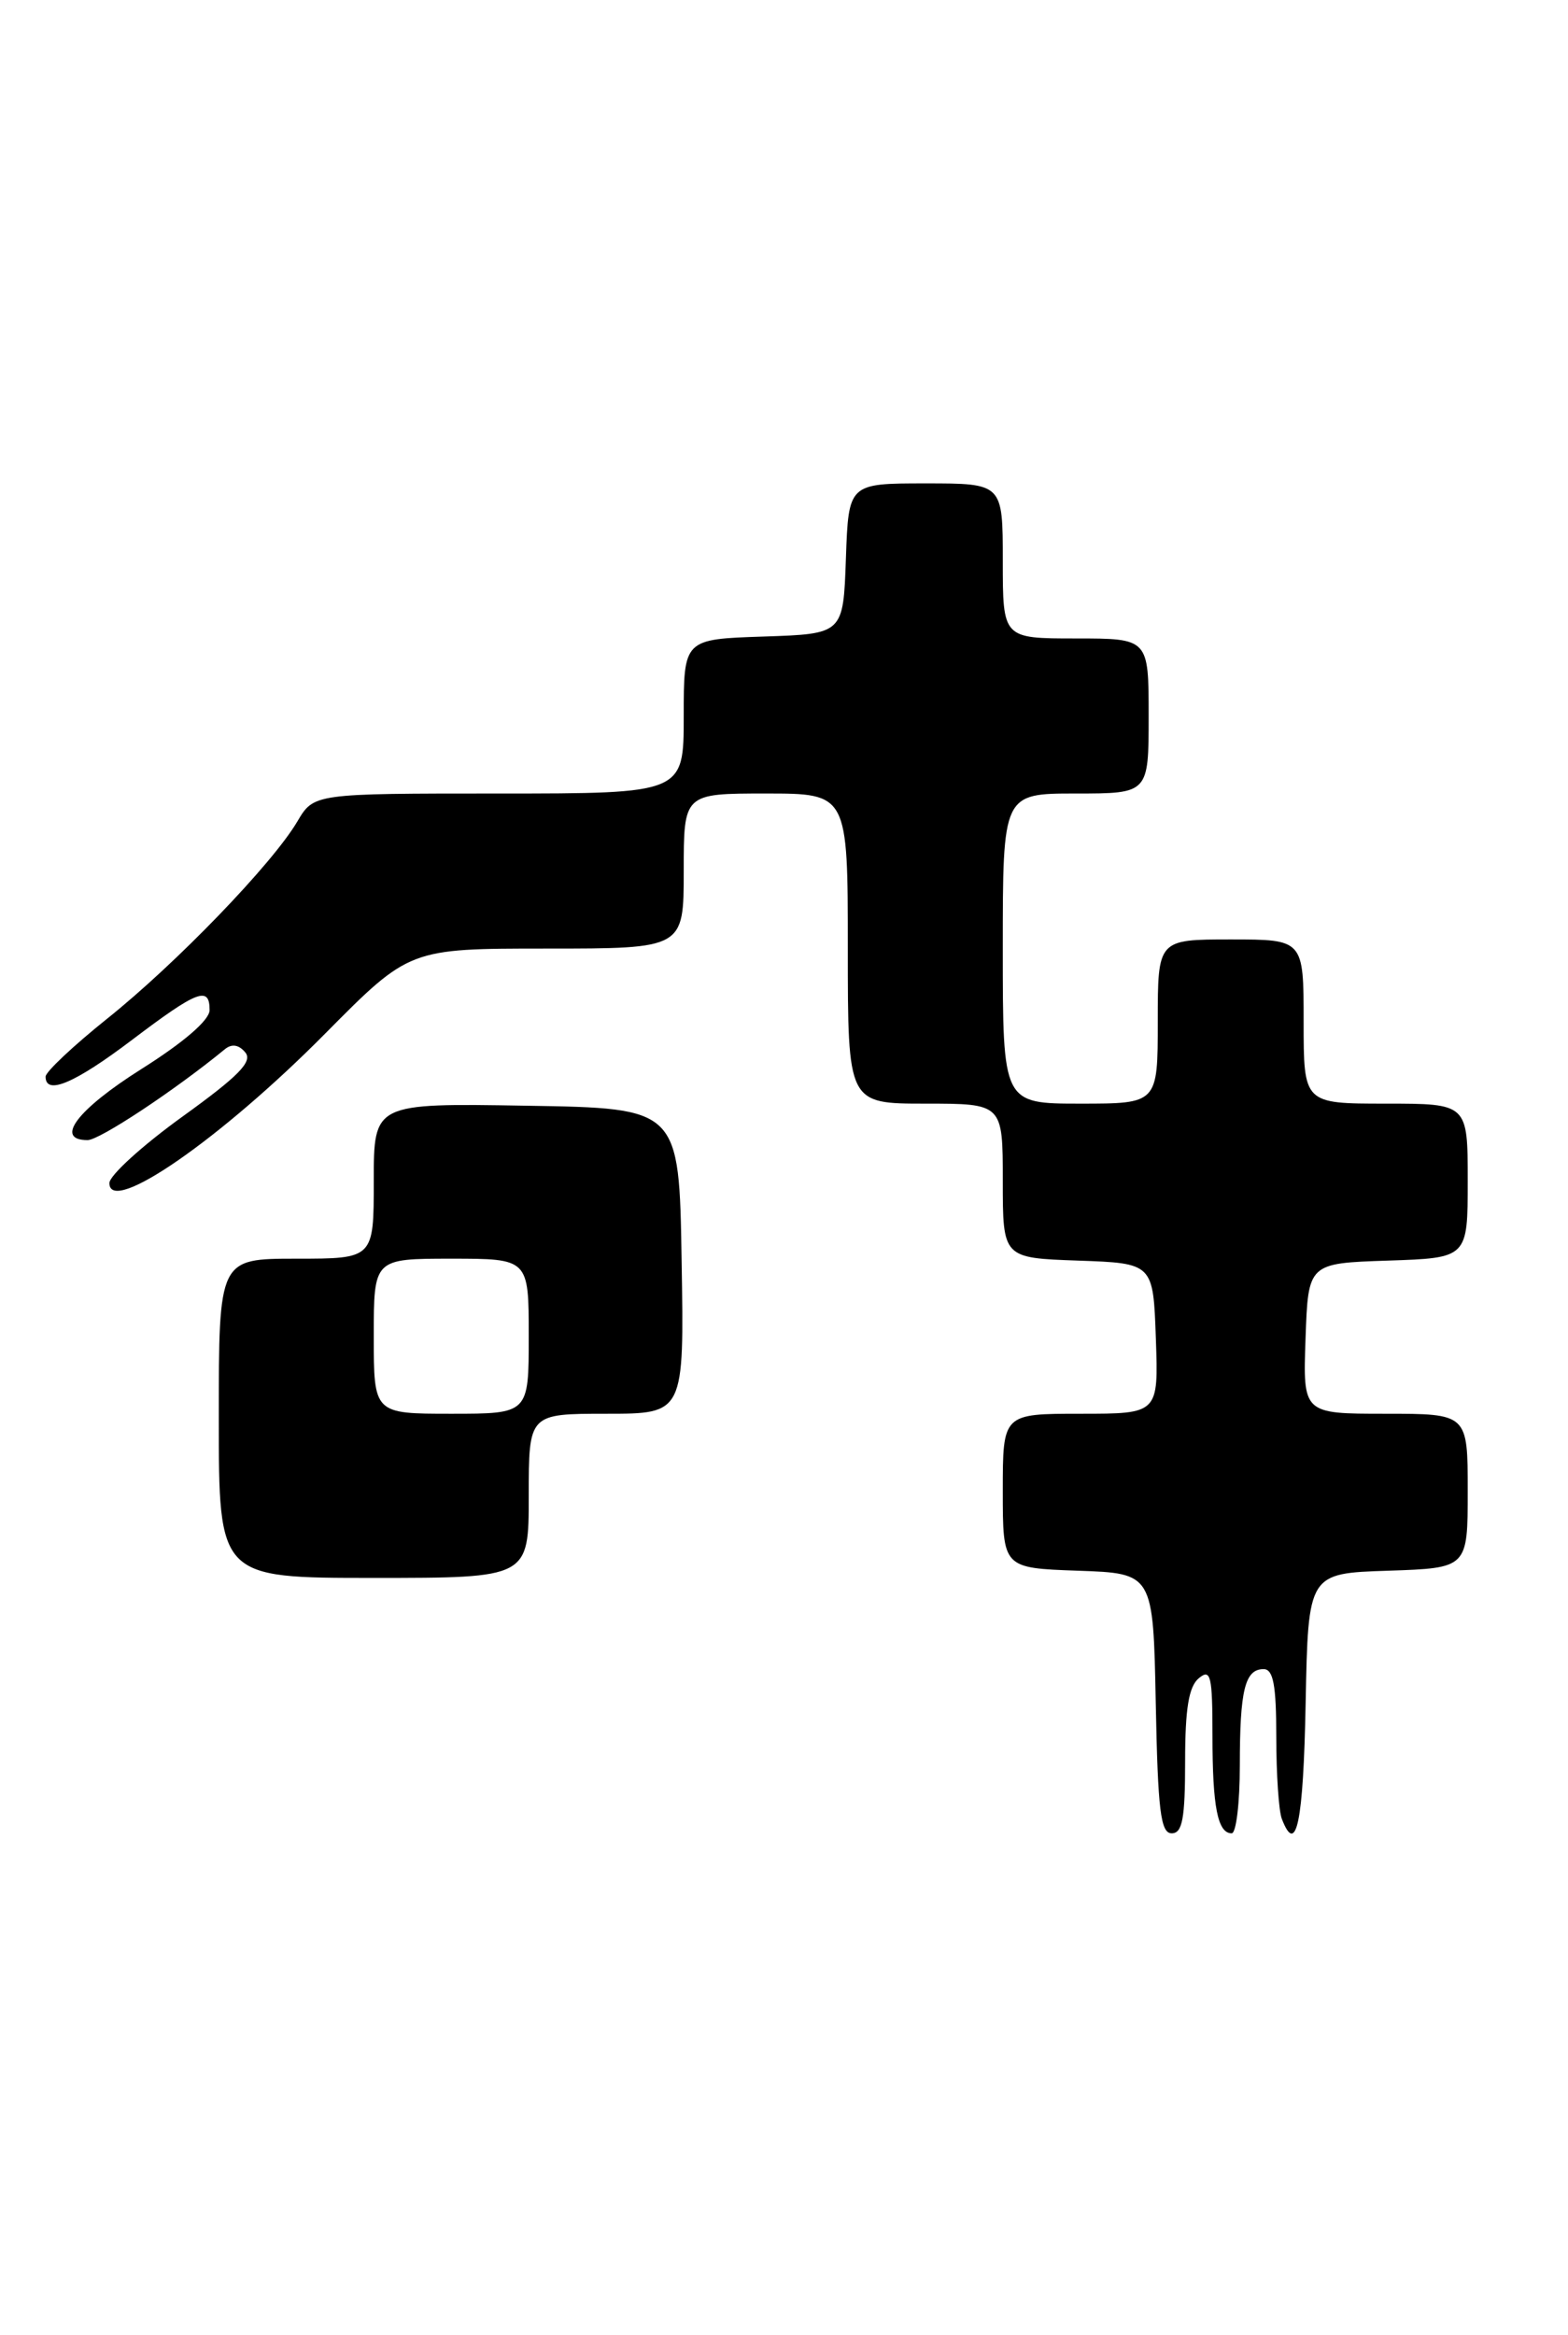 <?xml version="1.0" encoding="UTF-8" standalone="no"?>
<!DOCTYPE svg PUBLIC "-//W3C//DTD SVG 1.1//EN" "http://www.w3.org/Graphics/SVG/1.1/DTD/svg11.dtd" >
<svg xmlns="http://www.w3.org/2000/svg" xmlns:xlink="http://www.w3.org/1999/xlink" version="1.1" viewBox="0 0 172 256">
 <g >
 <path fill="currentColor"
d=" M 130.00 193.12 C 130.00 187.34 130.40 184.91 131.50 184.00 C 132.81 182.91 133.00 183.71 133.00 190.30 C 133.00 198.10 133.57 201.00 135.11 201.00 C 135.60 201.00 136.00 197.66 136.00 193.58 C 136.00 185.29 136.56 183.00 138.61 183.00 C 139.67 183.00 140.00 184.74 140.00 190.42 C 140.00 194.50 140.27 198.55 140.61 199.42 C 142.20 203.56 142.97 199.81 143.22 186.75 C 143.50 172.50 143.50 172.50 152.25 172.21 C 161.00 171.92 161.00 171.92 161.00 163.46 C 161.00 155.00 161.00 155.00 151.96 155.00 C 142.92 155.00 142.92 155.00 143.21 146.75 C 143.50 138.50 143.50 138.50 152.25 138.21 C 161.00 137.92 161.00 137.92 161.00 129.46 C 161.00 121.00 161.00 121.00 152.00 121.00 C 143.00 121.00 143.00 121.00 143.00 112.00 C 143.00 103.00 143.00 103.00 135.00 103.00 C 127.00 103.00 127.00 103.00 127.00 112.00 C 127.00 121.00 127.00 121.00 118.50 121.00 C 110.00 121.00 110.00 121.00 110.00 104.00 C 110.00 87.00 110.00 87.00 118.00 87.00 C 126.00 87.00 126.00 87.00 126.00 78.50 C 126.00 70.00 126.00 70.00 118.00 70.00 C 110.00 70.00 110.00 70.00 110.00 61.50 C 110.00 53.00 110.00 53.00 101.54 53.00 C 93.08 53.00 93.08 53.00 92.79 61.25 C 92.50 69.50 92.50 69.50 83.75 69.79 C 75.00 70.08 75.00 70.08 75.00 78.54 C 75.00 87.00 75.00 87.00 54.72 87.00 C 34.43 87.00 34.43 87.00 32.62 90.06 C 29.88 94.71 19.32 105.64 11.75 111.69 C 8.04 114.66 5.00 117.52 5.00 118.04 C 5.00 120.13 8.20 118.77 14.50 114.00 C 21.66 108.58 23.00 108.07 22.99 110.75 C 22.99 111.84 20.16 114.28 15.49 117.22 C 8.47 121.65 5.93 125.00 9.61 125.00 C 10.92 125.00 19.20 119.52 24.66 115.04 C 25.42 114.41 26.20 114.53 26.91 115.39 C 27.74 116.39 26.17 117.99 19.99 122.44 C 15.60 125.61 12.00 128.88 12.00 129.71 C 12.00 133.34 24.25 124.86 35.70 113.29 C 44.91 104.00 44.91 104.00 59.95 104.00 C 75.00 104.00 75.00 104.00 75.00 95.50 C 75.00 87.00 75.00 87.00 84.00 87.00 C 93.00 87.00 93.00 87.00 93.00 104.00 C 93.00 121.00 93.00 121.00 101.50 121.00 C 110.00 121.00 110.00 121.00 110.00 129.46 C 110.00 137.92 110.00 137.92 118.25 138.21 C 126.50 138.50 126.50 138.50 126.79 146.75 C 127.08 155.00 127.08 155.00 118.54 155.00 C 110.00 155.00 110.00 155.00 110.00 163.46 C 110.00 171.92 110.00 171.92 118.25 172.21 C 126.50 172.50 126.50 172.50 126.78 186.75 C 127.01 198.51 127.31 201.00 128.53 201.00 C 129.70 201.00 130.00 199.39 130.00 193.12 Z  M 58.00 164.00 C 58.00 155.00 58.00 155.00 66.52 155.00 C 75.05 155.00 75.05 155.00 74.77 138.25 C 74.50 121.50 74.50 121.50 57.75 121.23 C 41.00 120.95 41.00 120.95 41.00 129.48 C 41.00 138.00 41.00 138.00 32.50 138.00 C 24.00 138.00 24.00 138.00 24.00 155.50 C 24.00 173.00 24.00 173.00 41.00 173.00 C 58.00 173.00 58.00 173.00 58.00 164.00 Z  M 41.00 146.50 C 41.00 138.00 41.00 138.00 49.50 138.00 C 58.00 138.00 58.00 138.00 58.00 146.50 C 58.00 155.00 58.00 155.00 49.50 155.00 C 41.00 155.00 41.00 155.00 41.00 146.50 Z "/>
</g>
</svg>